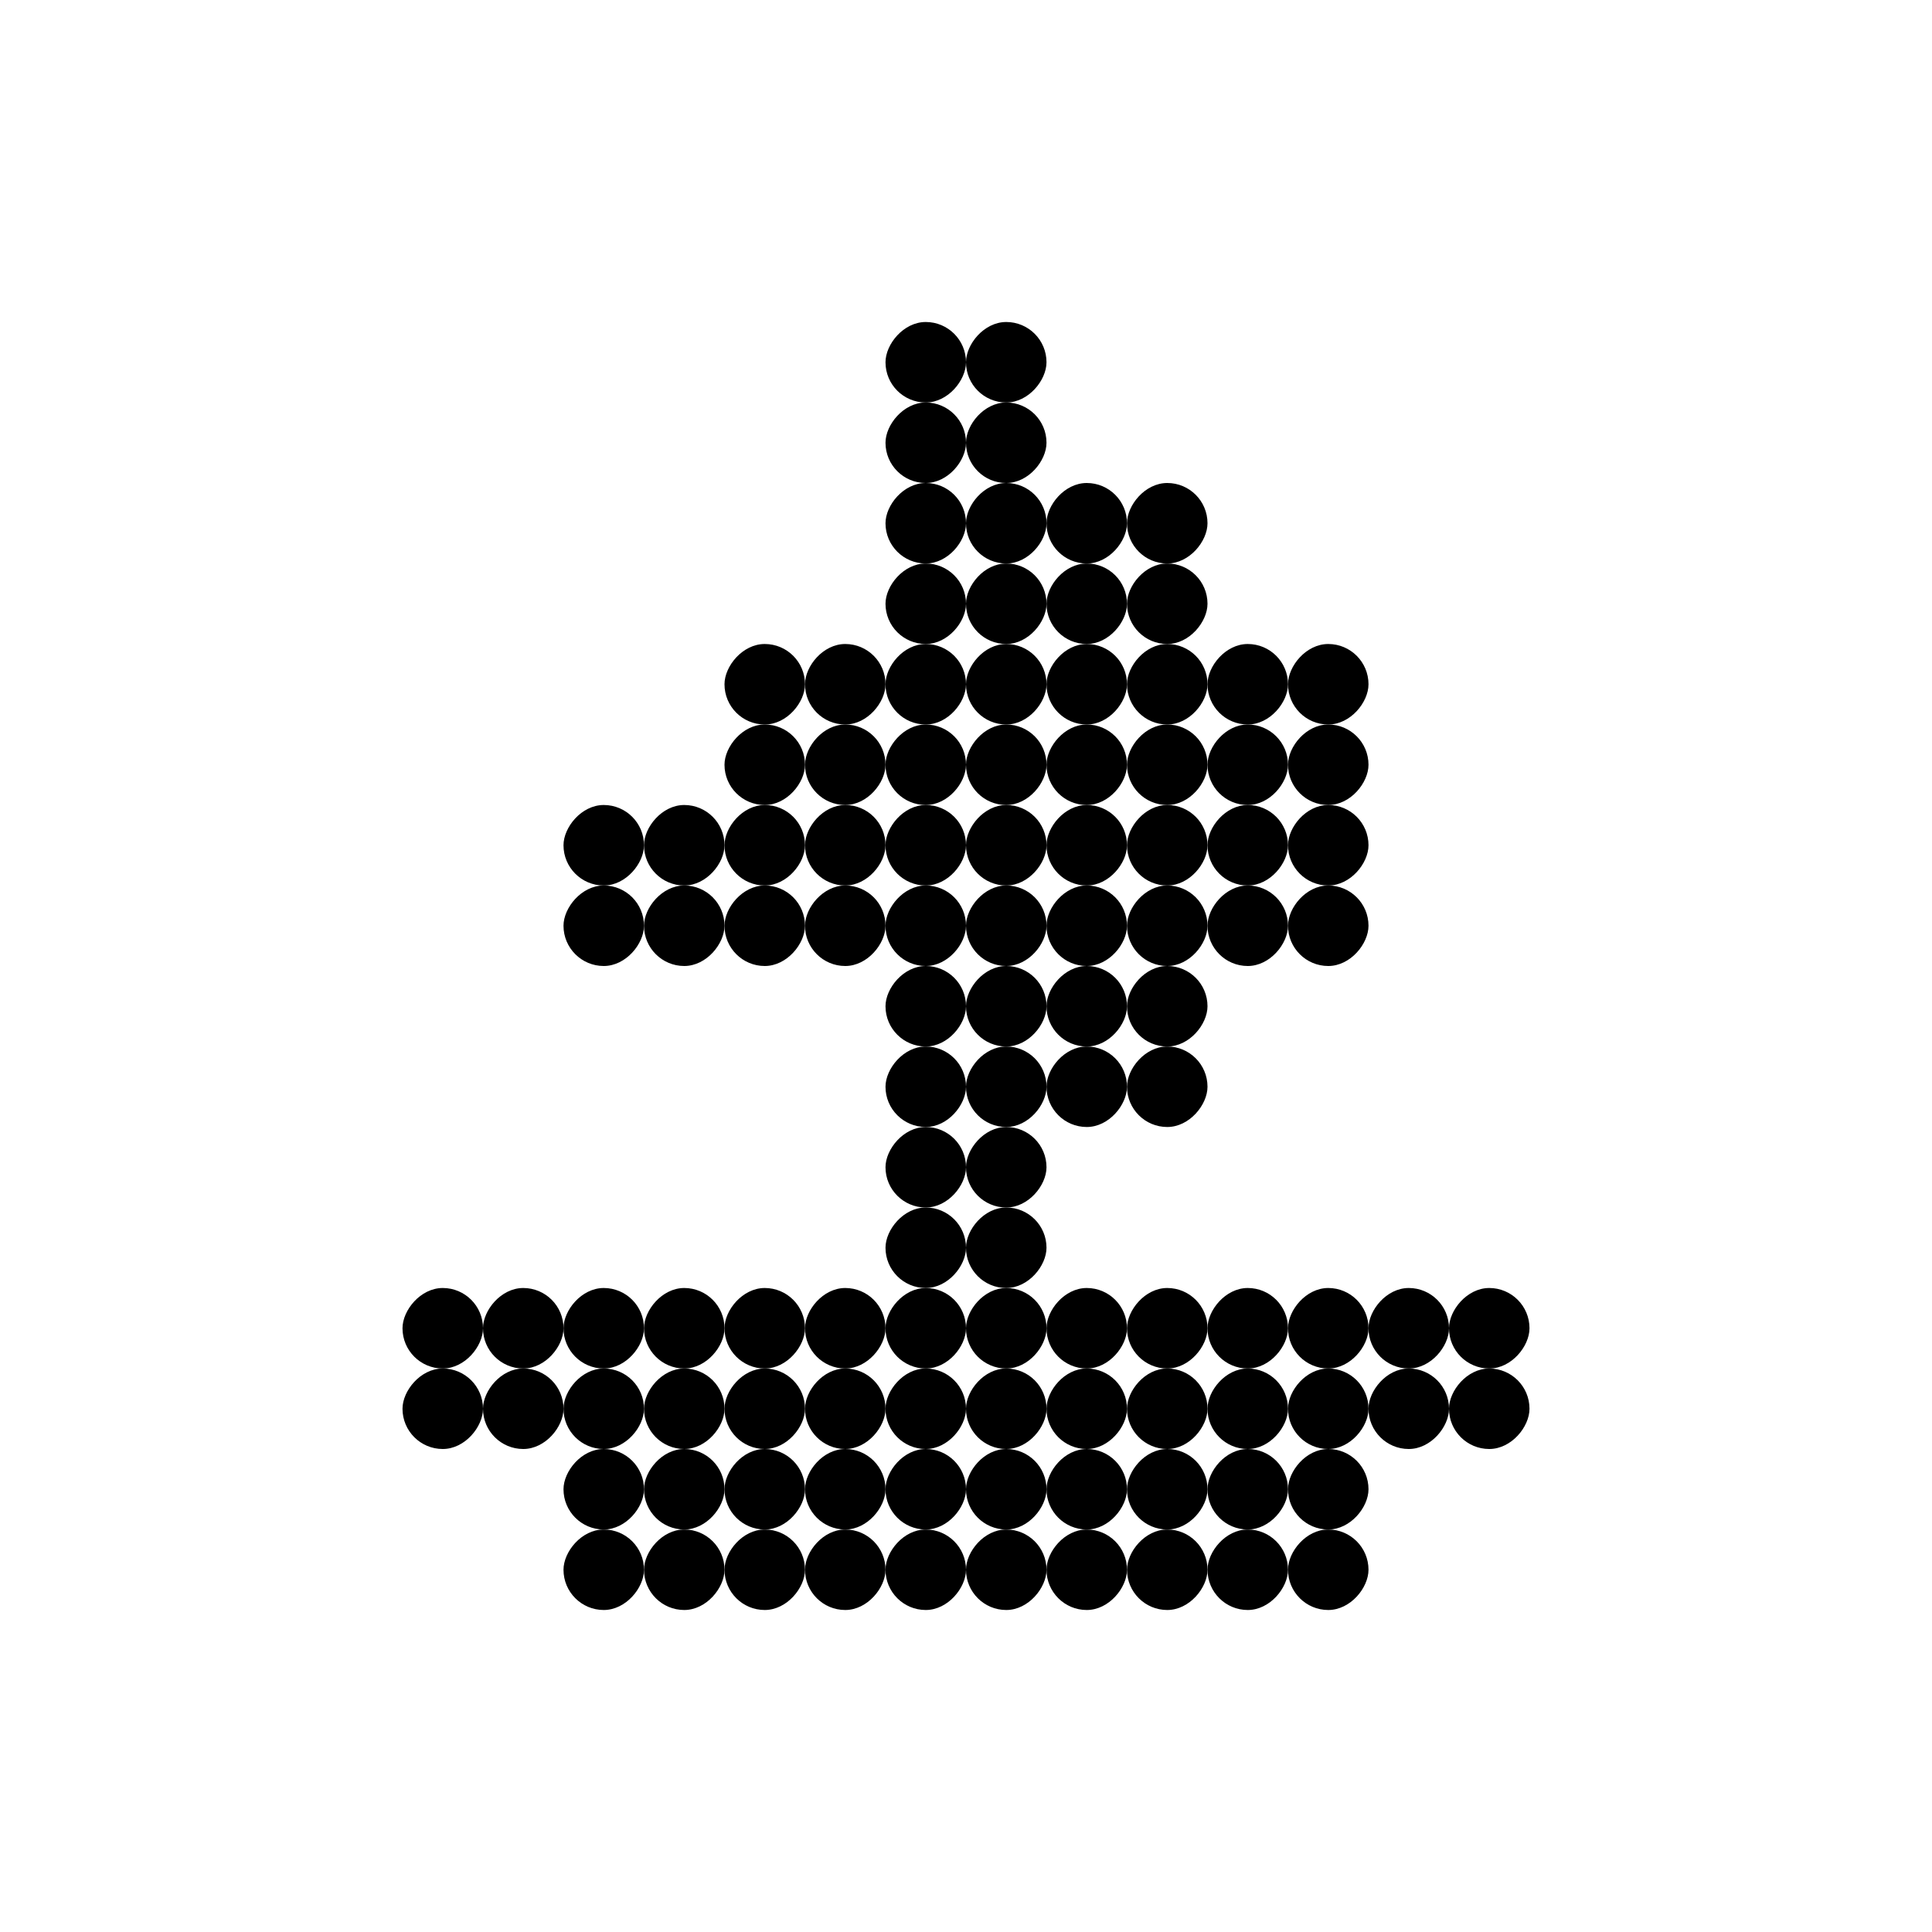 <svg width="24" height="24" viewBox="0 0 24 24" fill="none" xmlns="http://www.w3.org/2000/svg">
<rect width="1" height="1" rx="0.5" transform="matrix(1 0 0 -1 11 5)" fill="black"/>
<rect width="1" height="1" rx="0.5" transform="matrix(1 0 0 -1 11 7)" fill="black"/>
<rect width="1" height="1" rx="0.5" transform="matrix(1 0 0 -1 13 7)" fill="black"/>
<rect width="1" height="1" rx="0.5" transform="matrix(1 0 0 -1 15 9)" fill="black"/>
<rect width="1" height="1" rx="0.5" transform="matrix(1 0 0 -1 13 9)" fill="black"/>
<rect width="1" height="1" rx="0.5" transform="matrix(1 0 0 -1 11 9)" fill="black"/>
<rect width="1" height="1" rx="0.5" transform="matrix(1 0 0 -1 9 9)" fill="black"/>
<rect width="1" height="1" rx="0.5" transform="matrix(1 0 0 -1 7 11)" fill="black"/>
<rect width="1" height="1" rx="0.5" transform="matrix(1 0 0 -1 9 11)" fill="black"/>
<rect width="1" height="1" rx="0.5" transform="matrix(1 0 0 -1 11 11)" fill="black"/>
<rect width="1" height="1" rx="0.5" transform="matrix(1 0 0 -1 13 11)" fill="black"/>
<rect width="1" height="1" rx="0.5" transform="matrix(1 0 0 -1 15 11)" fill="black"/>
<rect width="1" height="1" rx="0.5" transform="matrix(1 0 0 -1 13 13)" fill="black"/>
<rect width="1" height="1" rx="0.5" transform="matrix(1 0 0 -1 11 13)" fill="black"/>
<rect width="1" height="1" rx="0.5" transform="matrix(1 0 0 -1 11 15)" fill="black"/>
<rect width="1" height="1" rx="0.5" transform="matrix(1 0 0 -1 11 17)" fill="black"/>
<rect width="1" height="1" rx="0.5" transform="matrix(1 0 0 -1 9 17)" fill="black"/>
<rect width="1" height="1" rx="0.5" transform="matrix(1 0 0 -1 7 17)" fill="black"/>
<rect width="1" height="1" rx="0.5" transform="matrix(1 0 0 -1 5 17)" fill="black"/>
<rect width="1" height="1" rx="0.5" transform="matrix(1 0 0 -1 7 19)" fill="black"/>
<rect width="1" height="1" rx="0.5" transform="matrix(1 0 0 -1 9 19)" fill="black"/>
<rect width="1" height="1" rx="0.5" transform="matrix(1 0 0 -1 11 19)" fill="black"/>
<rect width="1" height="1" rx="0.5" transform="matrix(1 0 0 -1 13 19)" fill="black"/>
<rect width="1" height="1" rx="0.5" transform="matrix(1 0 0 -1 15 19)" fill="black"/>
<rect width="1" height="1" rx="0.5" transform="matrix(1 0 0 -1 17 17)" fill="black"/>
<rect width="1" height="1" rx="0.5" transform="matrix(1 0 0 -1 15 17)" fill="black"/>
<rect width="1" height="1" rx="0.5" transform="matrix(1 0 0 -1 13 17)" fill="black"/>
<rect width="1" height="1" rx="0.5" transform="matrix(1 0 0 -1 11 6)" fill="black"/>
<rect width="1" height="1" rx="0.5" transform="matrix(1 0 0 -1 11 8)" fill="black"/>
<rect width="1" height="1" rx="0.5" transform="matrix(1 0 0 -1 13 8)" fill="black"/>
<rect width="1" height="1" rx="0.5" transform="matrix(1 0 0 -1 15 10)" fill="black"/>
<rect width="1" height="1" rx="0.5" transform="matrix(1 0 0 -1 13 10)" fill="black"/>
<rect width="1" height="1" rx="0.5" transform="matrix(1 0 0 -1 11 10)" fill="black"/>
<rect width="1" height="1" rx="0.5" transform="matrix(1 0 0 -1 9 10)" fill="black"/>
<rect width="1" height="1" rx="0.5" transform="matrix(1 0 0 -1 7 12)" fill="black"/>
<rect width="1" height="1" rx="0.5" transform="matrix(1 0 0 -1 9 12)" fill="black"/>
<rect width="1" height="1" rx="0.5" transform="matrix(1 0 0 -1 11 12)" fill="black"/>
<rect width="1" height="1" rx="0.5" transform="matrix(1 0 0 -1 13 12)" fill="black"/>
<rect width="1" height="1" rx="0.5" transform="matrix(1 0 0 -1 15 12)" fill="black"/>
<rect width="1" height="1" rx="0.5" transform="matrix(1 0 0 -1 13 14)" fill="black"/>
<rect width="1" height="1" rx="0.5" transform="matrix(1 0 0 -1 11 14)" fill="black"/>
<rect width="1" height="1" rx="0.5" transform="matrix(1 0 0 -1 11 16)" fill="black"/>
<rect width="1" height="1" rx="0.5" transform="matrix(1 0 0 -1 11 18)" fill="black"/>
<rect width="1" height="1" rx="0.5" transform="matrix(1 0 0 -1 9 18)" fill="black"/>
<rect width="1" height="1" rx="0.5" transform="matrix(1 0 0 -1 7 18)" fill="black"/>
<rect width="1" height="1" rx="0.5" transform="matrix(1 0 0 -1 5 18)" fill="black"/>
<rect width="1" height="1" rx="0.5" transform="matrix(1 0 0 -1 7 20)" fill="black"/>
<rect width="1" height="1" rx="0.5" transform="matrix(1 0 0 -1 9 20)" fill="black"/>
<rect width="1" height="1" rx="0.5" transform="matrix(1 0 0 -1 11 20)" fill="black"/>
<rect width="1" height="1" rx="0.5" transform="matrix(1 0 0 -1 13 20)" fill="black"/>
<rect width="1" height="1" rx="0.5" transform="matrix(1 0 0 -1 15 20)" fill="black"/>
<rect width="1" height="1" rx="0.5" transform="matrix(1 0 0 -1 17 18)" fill="black"/>
<rect width="1" height="1" rx="0.5" transform="matrix(1 0 0 -1 15 18)" fill="black"/>
<rect width="1" height="1" rx="0.5" transform="matrix(1 0 0 -1 13 18)" fill="black"/>
<rect width="1" height="1" rx="0.5" transform="matrix(1 0 0 -1 12 5)" fill="black"/>
<rect width="1" height="1" rx="0.5" transform="matrix(1 0 0 -1 12 7)" fill="black"/>
<rect width="1" height="1" rx="0.5" transform="matrix(1 0 0 -1 14 7)" fill="black"/>
<rect width="1" height="1" rx="0.5" transform="matrix(1 0 0 -1 16 9)" fill="black"/>
<rect width="1" height="1" rx="0.5" transform="matrix(1 0 0 -1 14 9)" fill="black"/>
<rect width="1" height="1" rx="0.5" transform="matrix(1 0 0 -1 12 9)" fill="black"/>
<rect width="1" height="1" rx="0.5" transform="matrix(1 0 0 -1 10 9)" fill="black"/>
<rect width="1" height="1" rx="0.5" transform="matrix(1 0 0 -1 8 11)" fill="black"/>
<rect width="1" height="1" rx="0.5" transform="matrix(1 0 0 -1 10 11)" fill="black"/>
<rect width="1" height="1" rx="0.5" transform="matrix(1 0 0 -1 12 11)" fill="black"/>
<rect width="1" height="1" rx="0.5" transform="matrix(1 0 0 -1 14 11)" fill="black"/>
<rect width="1" height="1" rx="0.5" transform="matrix(1 0 0 -1 16 11)" fill="black"/>
<rect width="1" height="1" rx="0.5" transform="matrix(1 0 0 -1 14 13)" fill="black"/>
<rect width="1" height="1" rx="0.5" transform="matrix(1 0 0 -1 12 13)" fill="black"/>
<rect width="1" height="1" rx="0.5" transform="matrix(1 0 0 -1 12 15)" fill="black"/>
<rect width="1" height="1" rx="0.5" transform="matrix(1 0 0 -1 12 17)" fill="black"/>
<rect width="1" height="1" rx="0.5" transform="matrix(1 0 0 -1 10 17)" fill="black"/>
<rect width="1" height="1" rx="0.5" transform="matrix(1 0 0 -1 8 17)" fill="black"/>
<rect width="1" height="1" rx="0.5" transform="matrix(1 0 0 -1 6 17)" fill="black"/>
<rect width="1" height="1" rx="0.5" transform="matrix(1 0 0 -1 8 19)" fill="black"/>
<rect width="1" height="1" rx="0.5" transform="matrix(1 0 0 -1 10 19)" fill="black"/>
<rect width="1" height="1" rx="0.5" transform="matrix(1 0 0 -1 12 19)" fill="black"/>
<rect width="1" height="1" rx="0.5" transform="matrix(1 0 0 -1 14 19)" fill="black"/>
<rect width="1" height="1" rx="0.5" transform="matrix(1 0 0 -1 16 19)" fill="black"/>
<rect width="1" height="1" rx="0.5" transform="matrix(1 0 0 -1 18 17)" fill="black"/>
<rect width="1" height="1" rx="0.5" transform="matrix(1 0 0 -1 16 17)" fill="black"/>
<rect width="1" height="1" rx="0.5" transform="matrix(1 0 0 -1 14 17)" fill="black"/>
<rect width="1" height="1" rx="0.5" transform="matrix(1 0 0 -1 12 6)" fill="black"/>
<rect width="1" height="1" rx="0.5" transform="matrix(1 0 0 -1 12 8)" fill="black"/>
<rect width="1" height="1" rx="0.5" transform="matrix(1 0 0 -1 14 8)" fill="black"/>
<rect width="1" height="1" rx="0.5" transform="matrix(1 0 0 -1 16 10)" fill="black"/>
<rect width="1" height="1" rx="0.5" transform="matrix(1 0 0 -1 14 10)" fill="black"/>
<rect width="1" height="1" rx="0.5" transform="matrix(1 0 0 -1 12 10)" fill="black"/>
<rect width="1" height="1" rx="0.5" transform="matrix(1 0 0 -1 10 10)" fill="black"/>
<rect width="1" height="1" rx="0.5" transform="matrix(1 0 0 -1 8 12)" fill="black"/>
<rect width="1" height="1" rx="0.5" transform="matrix(1 0 0 -1 10 12)" fill="black"/>
<rect width="1" height="1" rx="0.5" transform="matrix(1 0 0 -1 12 12)" fill="black"/>
<rect width="1" height="1" rx="0.5" transform="matrix(1 0 0 -1 14 12)" fill="black"/>
<rect width="1" height="1" rx="0.5" transform="matrix(1 0 0 -1 16 12)" fill="black"/>
<rect width="1" height="1" rx="0.5" transform="matrix(1 0 0 -1 14 14)" fill="black"/>
<rect width="1" height="1" rx="0.5" transform="matrix(1 0 0 -1 12 14)" fill="black"/>
<rect width="1" height="1" rx="0.5" transform="matrix(1 0 0 -1 12 16)" fill="black"/>
<rect width="1" height="1" rx="0.5" transform="matrix(1 0 0 -1 12 18)" fill="black"/>
<rect width="1" height="1" rx="0.5" transform="matrix(1 0 0 -1 10 18)" fill="black"/>
<rect width="1" height="1" rx="0.5" transform="matrix(1 0 0 -1 8 18)" fill="black"/>
<rect width="1" height="1" rx="0.5" transform="matrix(1 0 0 -1 6 18)" fill="black"/>
<rect width="1" height="1" rx="0.5" transform="matrix(1 0 0 -1 8 20)" fill="black"/>
<rect width="1" height="1" rx="0.5" transform="matrix(1 0 0 -1 10 20)" fill="black"/>
<rect width="1" height="1" rx="0.5" transform="matrix(1 0 0 -1 12 20)" fill="black"/>
<rect width="1" height="1" rx="0.5" transform="matrix(1 0 0 -1 14 20)" fill="black"/>
<rect width="1" height="1" rx="0.5" transform="matrix(1 0 0 -1 16 20)" fill="black"/>
<rect width="1" height="1" rx="0.5" transform="matrix(1 0 0 -1 18 18)" fill="black"/>
<rect width="1" height="1" rx="0.5" transform="matrix(1 0 0 -1 16 18)" fill="black"/>
<rect width="1" height="1" rx="0.5" transform="matrix(1 0 0 -1 14 18)" fill="black"/>
</svg>
